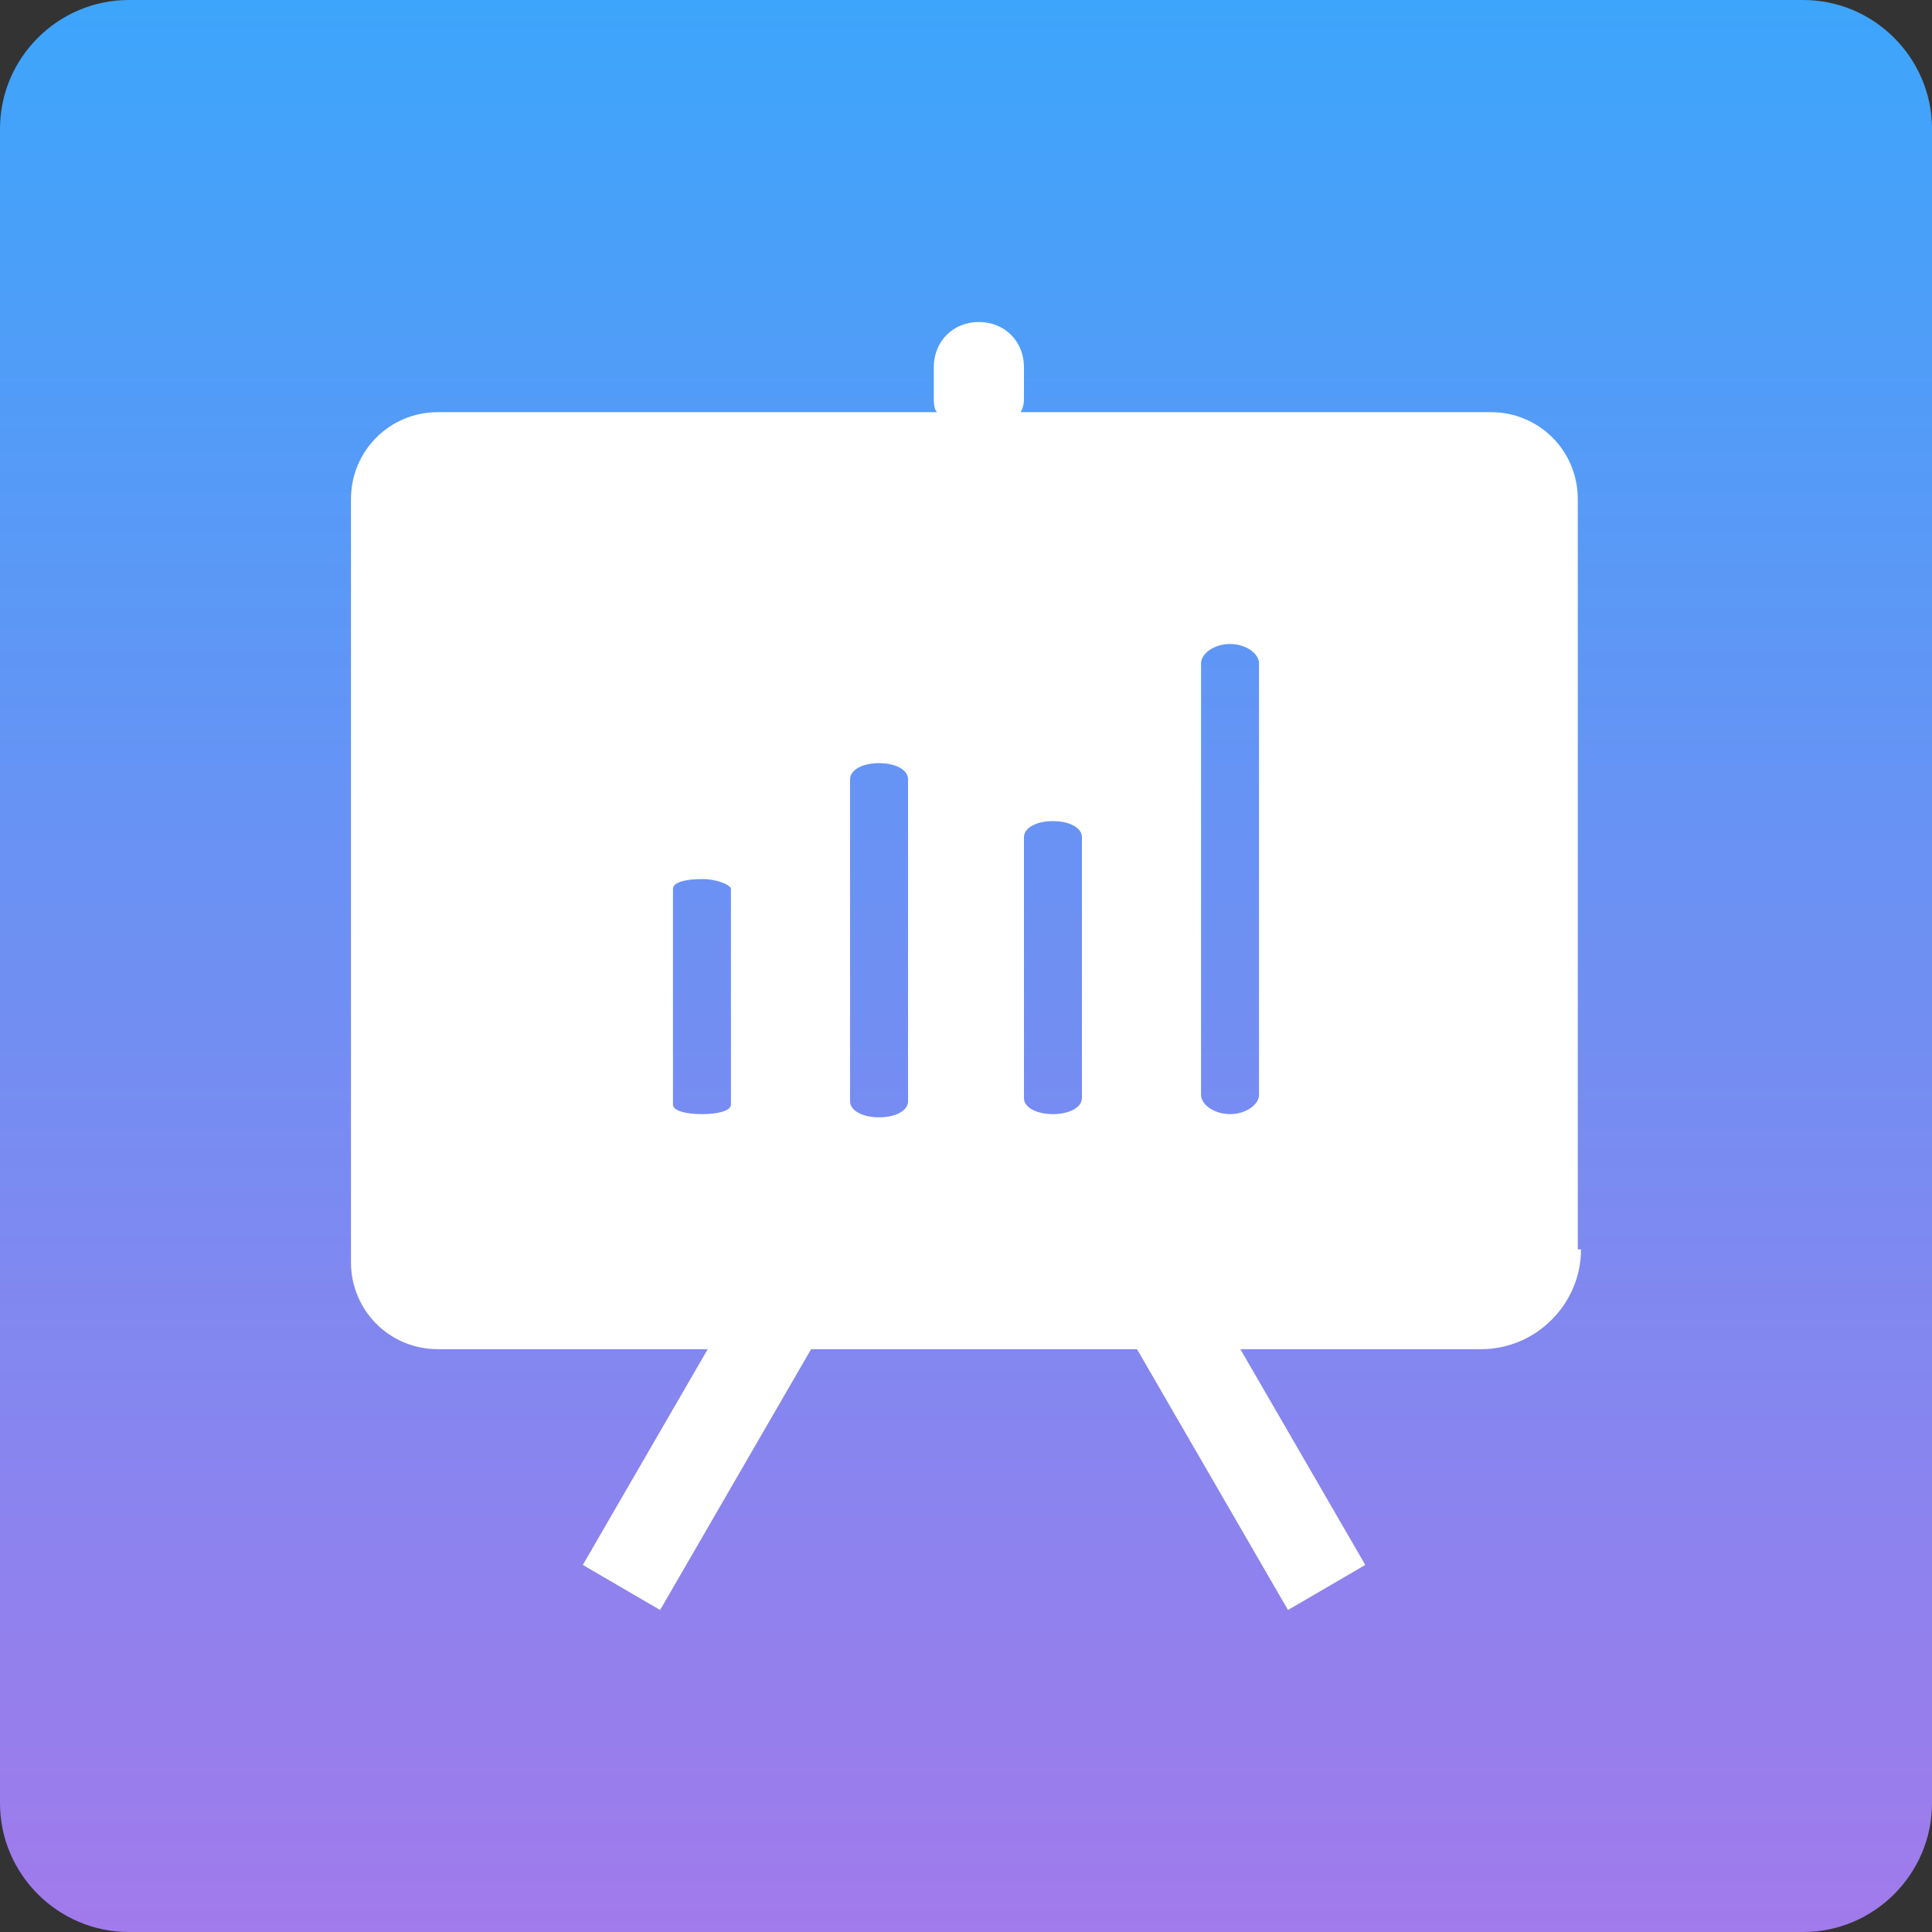 <svg version="1.1" id="图层_1" xmlns="http://www.w3.org/2000/svg" xmlns:xlink="http://www.w3.org/1999/xlink" x="0px" y="0px"
	 viewBox="0 0 60 60" style="enable-background:new 0 0 60 60;" xml:space="preserve">
<rect x="0" y="0" width="60" height="60" fill="#333333" stroke="none"/>
<style type="text/css">
	.st0{fill:url(#XMLID_3_);}
	.st1{fill:#FFFFFF;}
</style>
<linearGradient id="XMLID_3_" gradientUnits="userSpaceOnUse" x1="30" y1="-1.166882e-009" x2="30" y2="60" gradientTransform="matrix(1 0 0 -1 0 60)">
	<stop  offset="1.649467e-006" style="stop-color:#A17AEB"/>
	<stop  offset="1" style="stop-color:#3DA5FB"/>
</linearGradient>
<path id="XMLID_1_" class="st0" d="M56,60H4c-2.2,0-4-1.8-4-4V4c0-2.2,1.8-4,4-4h52c2.2,0,4,1.8,4,4v52C60,58.2,58.2,60,56,60z"/>
<g>
	<path class="st1" d="M49.1,38.8c0,1.7-1.4,3.1-3.1,3.1l-32.4,0c-1.5,0-2.7-1.2-2.7-2.7c0,0,0,0,0,0V15.5c0-1.5,1.2-2.7,2.7-2.7
		h15.5c-0.1-0.1-0.1-0.3-0.1-0.5v-0.9c0-0.8,0.6-1.4,1.4-1.4c0.8,0,1.4,0.6,1.4,1.4v0.9c0,0.2,0,0.3-0.1,0.5h14.6
		c1.5,0,2.7,1.2,2.7,2.7c0,0,0,0,0,0v10.1V38.8L49.1,38.8z M27.3,23.7c-0.5,0-0.9,0.2-0.9,0.5v10c0,0.3,0.4,0.5,0.9,0.5
		c0.5,0,0.9-0.2,0.9-0.5v-10C28.2,23.9,27.8,23.7,27.3,23.7z M21.8,27.3c-0.5,0-0.9,0.1-0.9,0.3v6.7c0,0.2,0.4,0.3,0.9,0.3
		c0.5,0,0.9-0.1,0.9-0.3v-6.7C22.7,27.5,22.3,27.3,21.8,27.3z M38.2,20c-0.5,0-0.9,0.3-0.9,0.6V34c0,0.3,0.4,0.6,0.9,0.6
		c0.5,0,0.9-0.3,0.9-0.6V20.6C39.1,20.3,38.7,20,38.2,20z M32.7,25.5c-0.5,0-0.9,0.2-0.9,0.5v8.1c0,0.3,0.4,0.5,0.9,0.5
		c0.5,0,0.9-0.2,0.9-0.5V26C33.6,25.7,33.2,25.5,32.7,25.5z"/>
	<path class="st1" d="M26,40.5L20.5,50l-2.4-1.4l5.5-9.5L26,40.5z"/>
	<path class="st1" d="M34.5,40.5L40,50l2.4-1.4l-5.5-9.5L34.5,40.5z"/>
</g>
</svg>